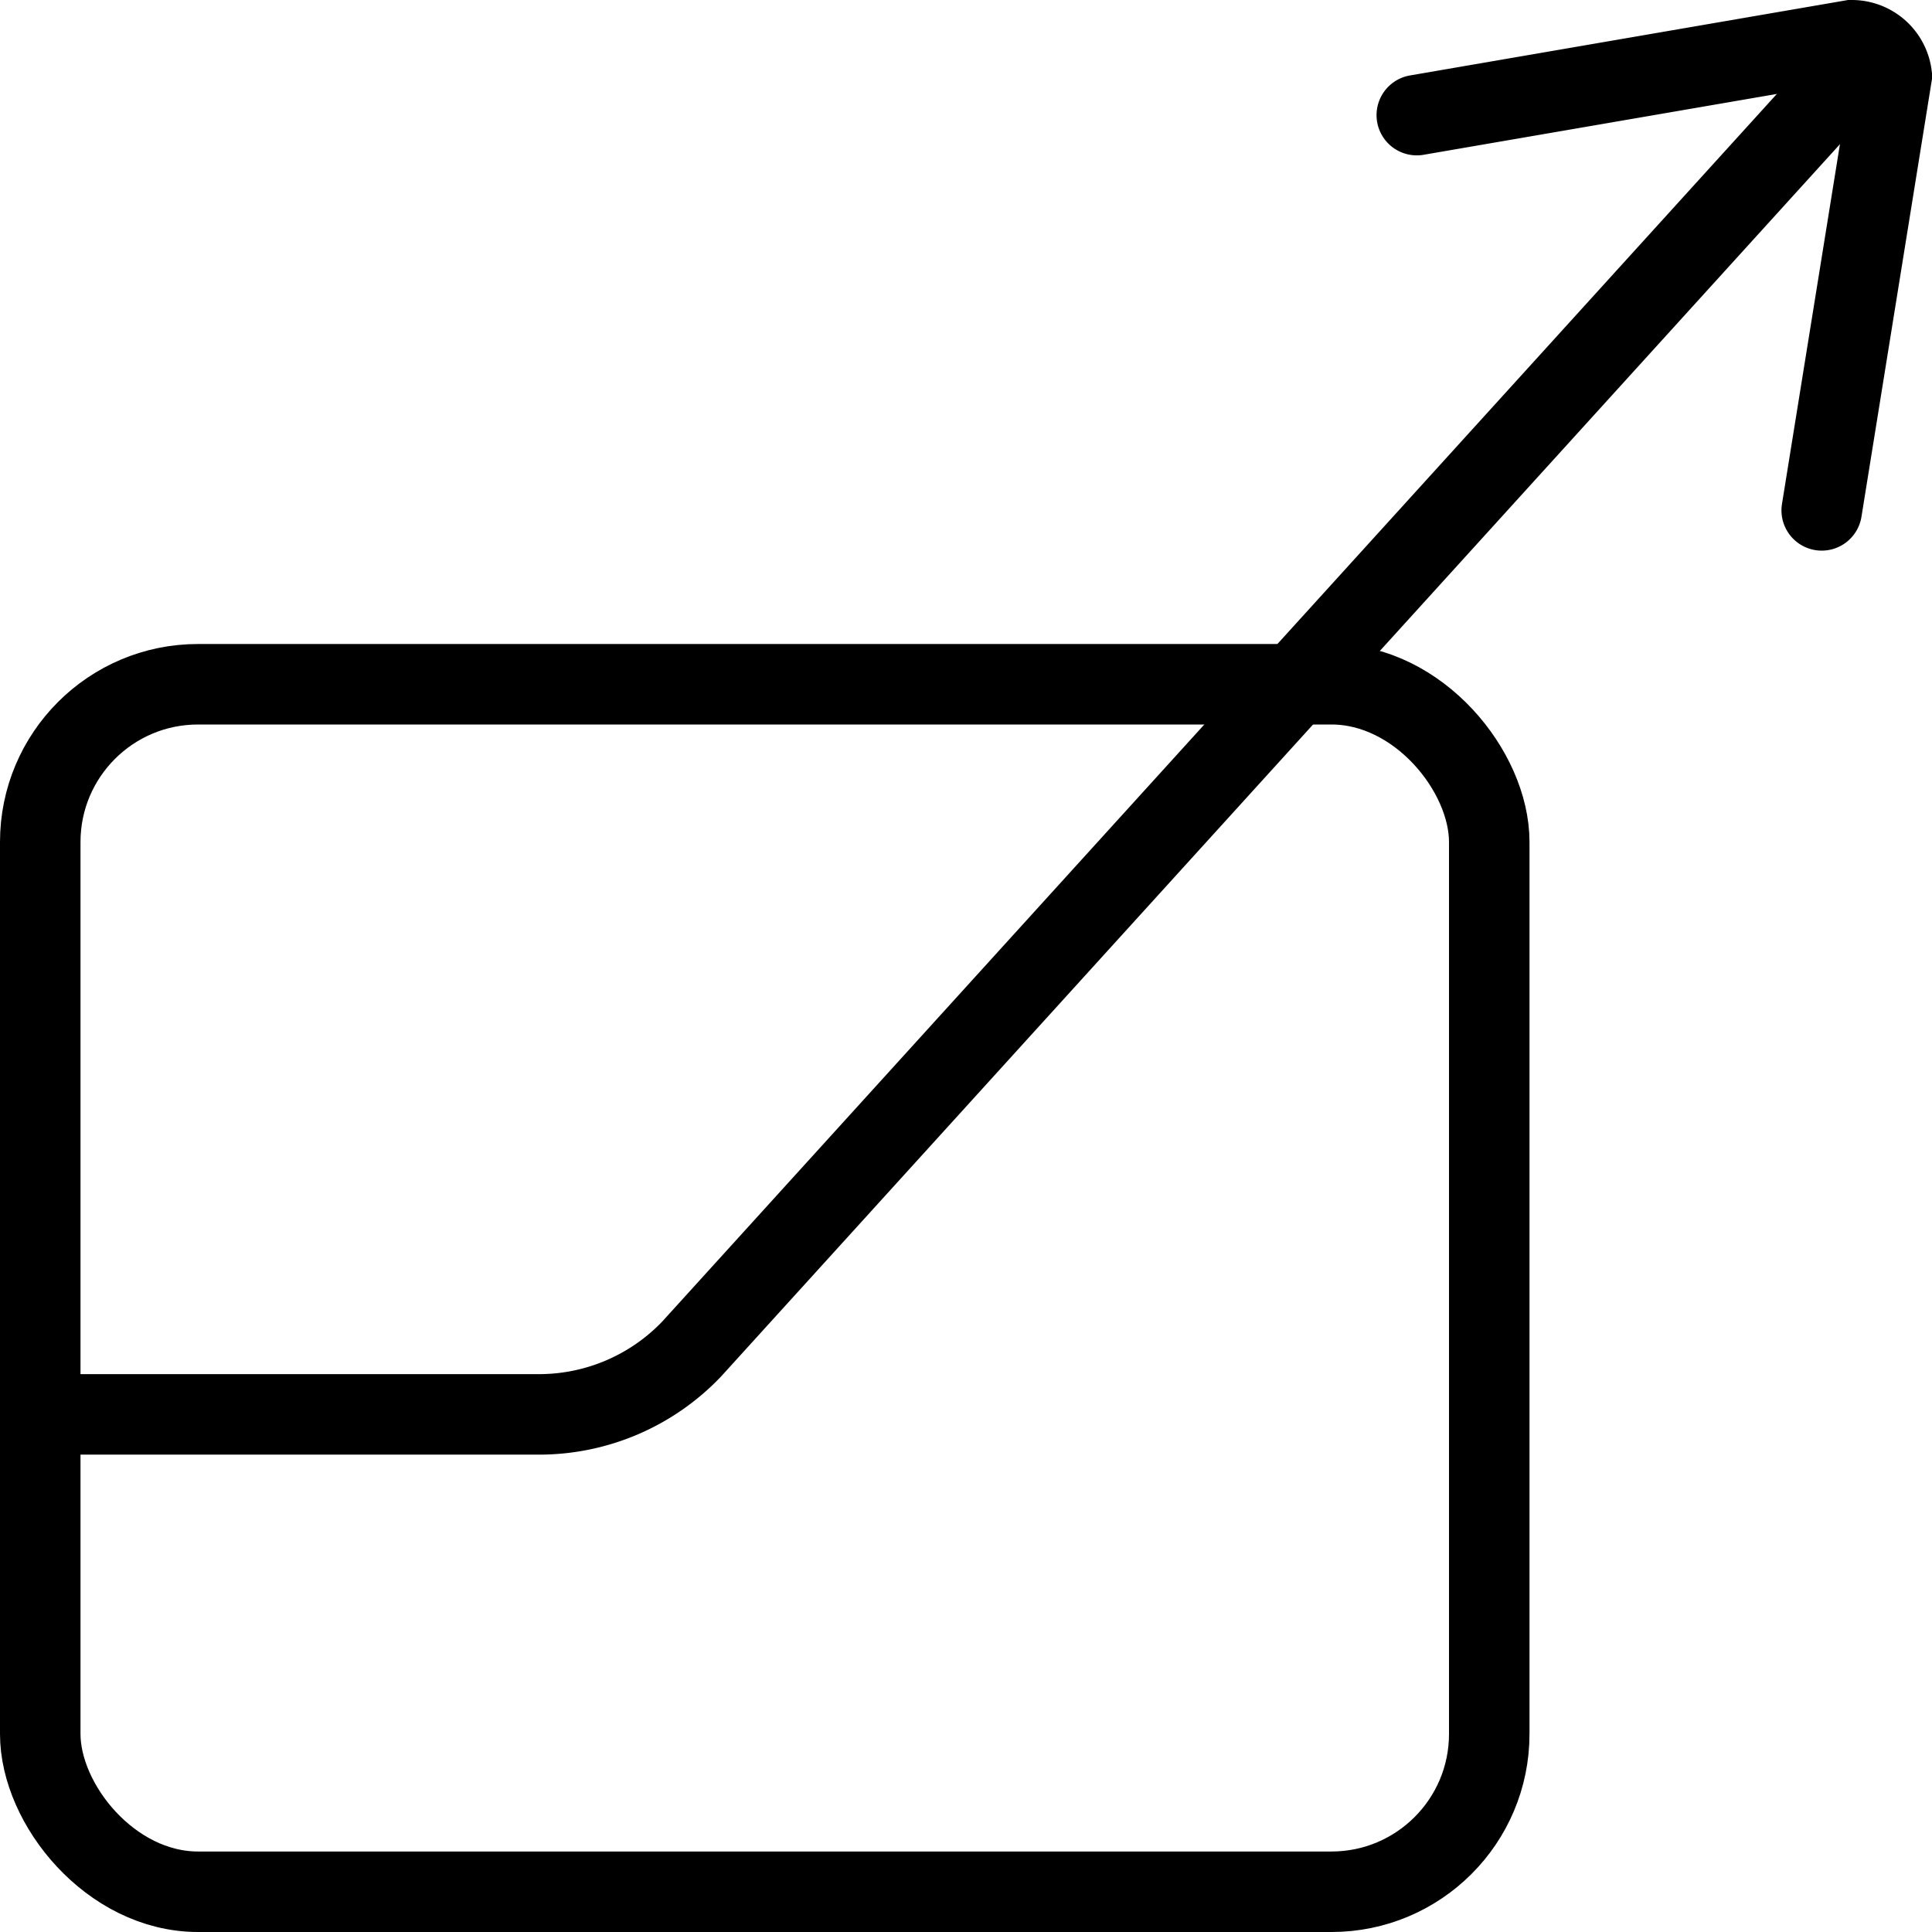 <svg id="f2787e5e-2d16-499f-a5e7-415ccd02305d" data-name="Layer 1" xmlns="http://www.w3.org/2000/svg" viewBox="0 0 24 24"><path d="M23.29.57,8.59,16.76a2.62,2.62,0,0,1-1.89.81H.29" transform="translate(0)" fill="none" stroke="#000" stroke-miterlimit="10"/><path d="M22.63,6.34,23.5.94A.5.5,0,0,0,23,.5l-5.4.93" transform="translate(0)" fill="none" stroke="#000" stroke-linecap="round" stroke-miterlimit="10"/><rect x="0.5" y="8.5" width="18" height="15" rx="1.96" fill="none" stroke="#000" stroke-miterlimit="10"/></svg>